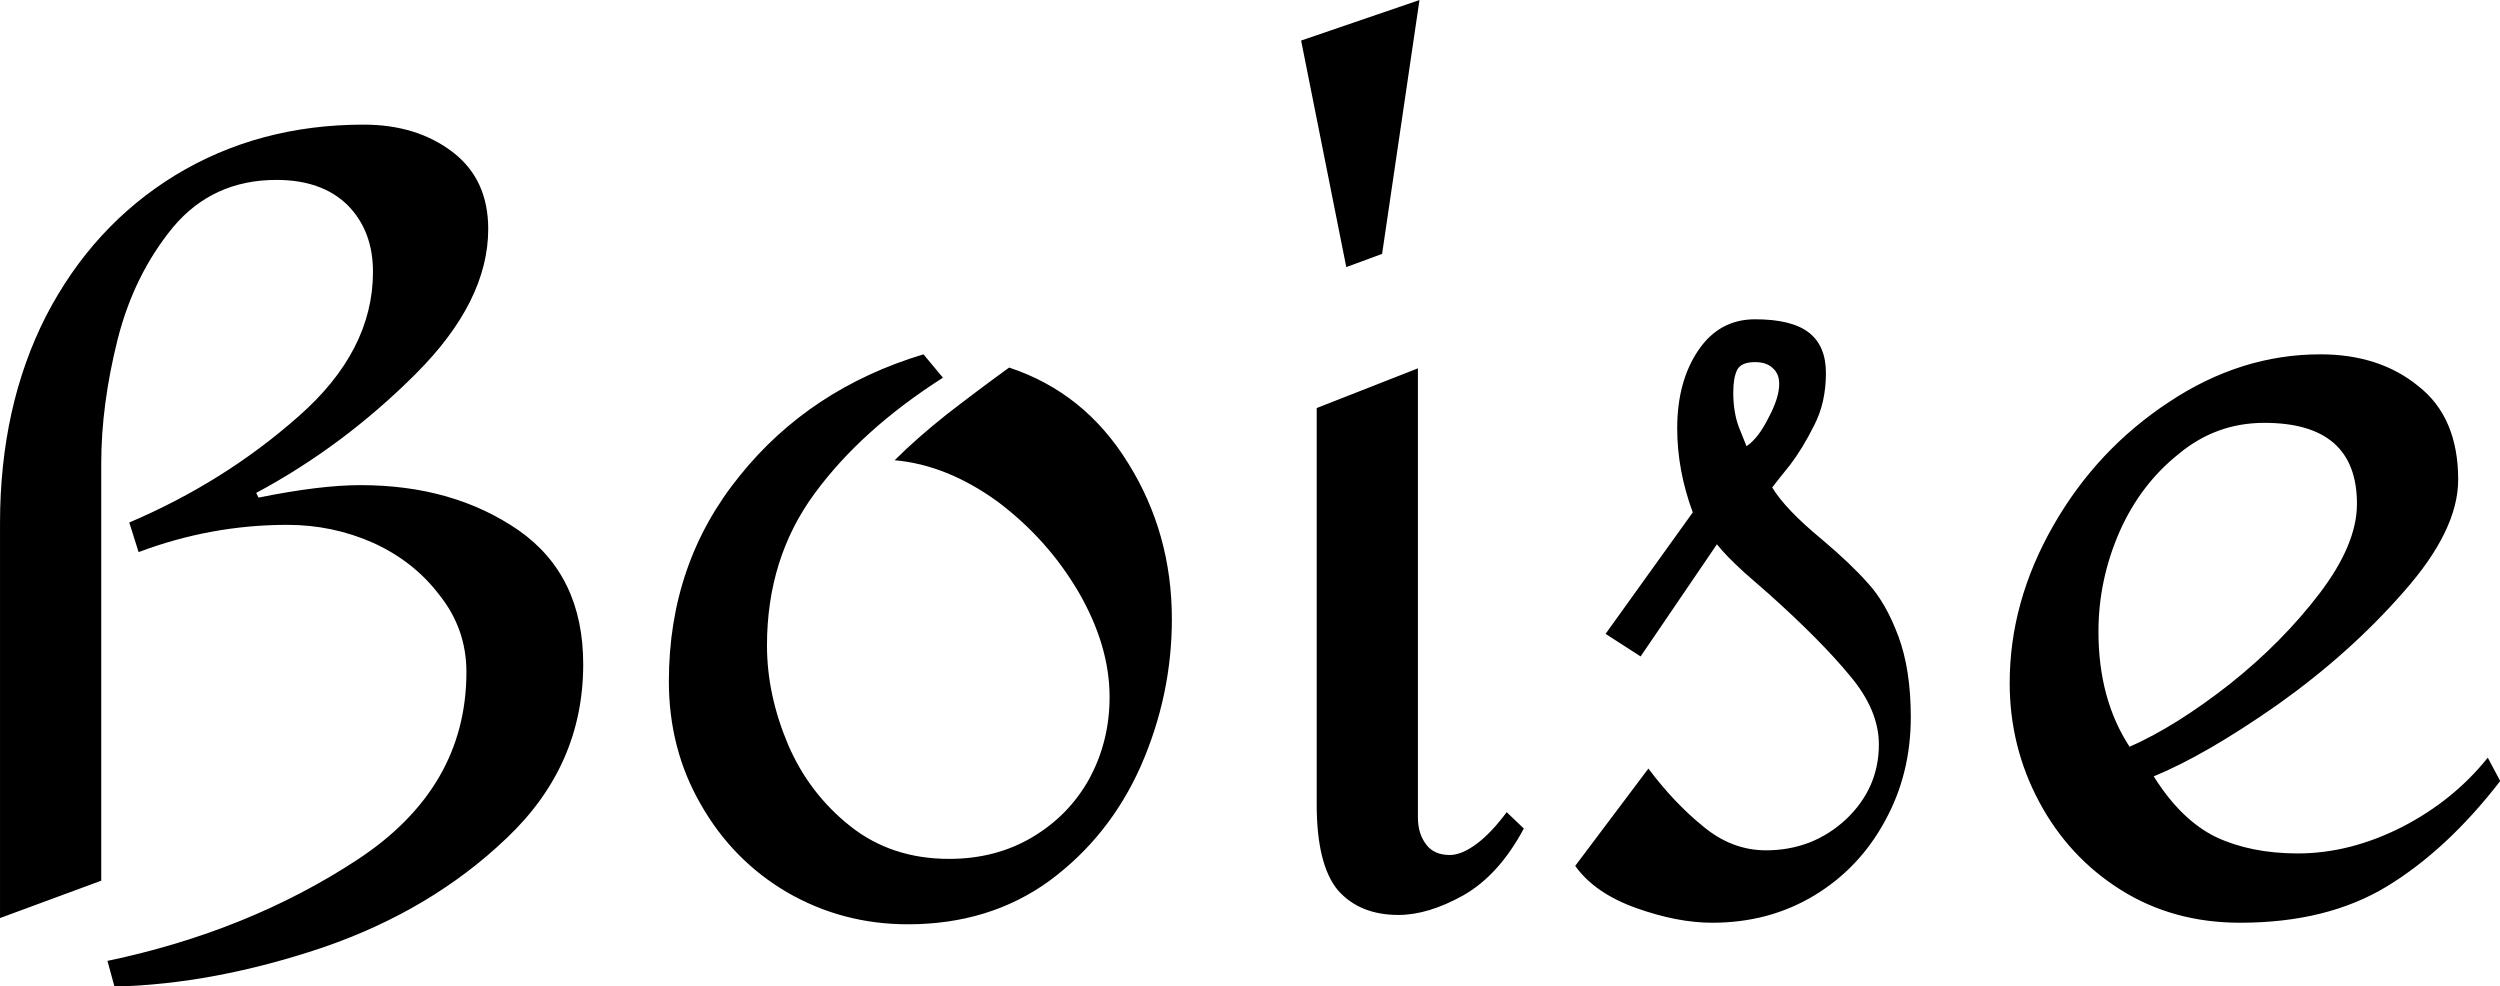 <svg data-v-423bf9ae="" xmlns="http://www.w3.org/2000/svg" viewBox="0 0 152.06 60" class="font"><!----><!----><!----><g data-v-423bf9ae="" id="26b5278c-d364-42ec-acef-2cd9e5557513" fill="black" transform="matrix(4.736,0,0,4.736,-5.114,-30.355)"><path d="M4.40 12.80L4.40 12.80Q5.19 12.64 5.71 12.64L5.71 12.64L5.71 12.64Q6.90 12.64 7.74 13.22L7.74 13.22L7.74 13.22Q8.57 13.80 8.57 14.94L8.57 14.94L8.57 14.94Q8.57 16.24 7.59 17.17L7.59 17.17L7.59 17.17Q6.62 18.10 5.22 18.58L5.22 18.58L5.22 18.58Q3.82 19.05 2.55 19.08L2.55 19.08L2.46 18.75L2.46 18.75Q4.27 18.37 5.67 17.45L5.67 17.45L5.67 17.45Q7.07 16.53 7.07 15.04L7.07 15.04L7.07 15.04Q7.07 14.49 6.73 14.06L6.73 14.06L6.73 14.06Q6.40 13.62 5.87 13.38L5.87 13.38L5.87 13.38Q5.35 13.15 4.77 13.15L4.77 13.15L4.77 13.15Q3.79 13.15 2.86 13.50L2.86 13.50L2.74 13.12L2.74 13.12Q3.96 12.60 4.91 11.76L4.91 11.76L4.91 11.76Q5.87 10.92 5.87 9.90L5.87 9.90L5.87 9.90Q5.87 9.37 5.54 9.04L5.54 9.04L5.54 9.04Q5.21 8.72 4.63 8.72L4.63 8.72L4.63 8.72Q3.81 8.72 3.30 9.33L3.30 9.33L3.30 9.33Q2.80 9.94 2.59 10.77L2.59 10.77L2.59 10.77Q2.38 11.61 2.38 12.36L2.38 12.36L2.38 17.72L1.08 18.20L1.08 13.13L1.08 13.13Q1.08 11.63 1.67 10.47L1.67 10.47L1.67 10.47Q2.27 9.31 3.33 8.66L3.33 8.66L3.33 8.66Q4.40 8.01 5.75 8.01L5.75 8.01L5.75 8.01Q6.43 8.01 6.89 8.36L6.89 8.36L6.89 8.36Q7.35 8.71 7.35 9.35L7.35 9.35L7.35 9.35Q7.35 10.28 6.42 11.21L6.42 11.21L6.42 11.21Q5.49 12.14 4.37 12.74L4.37 12.74L4.40 12.80ZM12.94 10.96L13.19 11.26L13.19 11.26Q12.14 11.93 11.54 12.75L11.54 12.75L11.54 12.75Q10.93 13.58 10.93 14.70L10.93 14.70L10.93 14.70Q10.93 15.33 11.20 15.97L11.20 15.97L11.20 15.97Q11.47 16.60 12.00 17.02L12.00 17.02L12.00 17.02Q12.53 17.44 13.27 17.44L13.27 17.44L13.27 17.44Q13.87 17.44 14.34 17.16L14.34 17.16L14.34 17.16Q14.81 16.88 15.07 16.41L15.07 16.41L15.07 16.41Q15.33 15.93 15.33 15.36L15.33 15.36L15.33 15.36Q15.33 14.70 14.93 14.01L14.93 14.01L14.93 14.01Q14.53 13.33 13.89 12.85L13.89 12.85L13.89 12.85Q13.24 12.38 12.57 12.32L12.57 12.32L12.57 12.32Q12.85 12.04 13.24 11.73L13.24 11.73L13.24 11.73Q13.64 11.42 14.04 11.13L14.04 11.13L14.04 11.13Q15.01 11.45 15.57 12.36L15.57 12.36L15.57 12.36Q16.13 13.26 16.13 14.36L16.13 14.36L16.13 14.36Q16.13 15.34 15.73 16.25L15.73 16.25L15.73 16.25Q15.33 17.15 14.56 17.72L14.56 17.72L14.56 17.72Q13.79 18.28 12.74 18.28L12.74 18.28L12.74 18.28Q11.90 18.28 11.19 17.87L11.19 17.87L11.19 17.87Q10.49 17.46 10.08 16.74L10.08 16.74L10.08 16.74Q9.67 16.03 9.67 15.16L9.67 15.16L9.67 15.16Q9.67 13.64 10.58 12.52L10.58 12.52L10.58 12.52Q11.48 11.40 12.94 10.96L12.94 10.96ZM19.31 6.41L18.83 9.67L18.37 9.84L17.79 6.93L19.31 6.41ZM19.29 11.14L19.29 16.91L19.29 16.91Q19.29 17.12 19.40 17.26L19.40 17.26L19.40 17.26Q19.50 17.39 19.70 17.39L19.70 17.39L19.70 17.39Q19.85 17.39 20.04 17.25L20.04 17.25L20.04 17.25Q20.23 17.11 20.43 16.84L20.43 16.84L20.65 17.05L20.65 17.05Q20.33 17.65 19.87 17.91L19.87 17.91L19.87 17.91Q19.42 18.16 19.04 18.16L19.04 18.16L19.04 18.16Q18.54 18.16 18.26 17.84L18.26 17.84L18.26 17.84Q17.99 17.51 17.99 16.74L17.99 16.74L17.99 11.65L19.29 11.14ZM23.62 10.51L23.62 10.51Q24.09 10.51 24.31 10.68L24.31 10.68L24.31 10.68Q24.53 10.85 24.53 11.20L24.53 11.20L24.53 11.20Q24.53 11.58 24.38 11.87L24.38 11.87L24.38 11.87Q24.23 12.17 24.07 12.38L24.07 12.38L24.07 12.38Q23.90 12.59 23.84 12.67L23.84 12.67L23.84 12.67Q24.01 12.95 24.47 13.33L24.47 13.33L24.47 13.33Q24.85 13.65 25.07 13.90L25.07 13.90L25.07 13.90Q25.30 14.15 25.46 14.58L25.46 14.58L25.46 14.58Q25.62 15.01 25.62 15.62L25.62 15.62L25.62 15.62Q25.62 16.35 25.29 16.95L25.29 16.95L25.29 16.95Q24.96 17.56 24.38 17.91L24.38 17.91L24.38 17.91Q23.80 18.26 23.07 18.26L23.07 18.26L23.07 18.26Q22.62 18.26 22.09 18.07L22.09 18.07L22.09 18.07Q21.56 17.88 21.31 17.53L21.31 17.53L22.25 16.28L22.25 16.28Q22.58 16.72 22.95 17.02L22.95 17.02L22.95 17.02Q23.32 17.33 23.76 17.33L23.76 17.33L23.76 17.33Q24.36 17.33 24.79 16.93L24.79 16.93L24.79 16.93Q25.21 16.53 25.21 15.97L25.21 15.97L25.21 15.97Q25.21 15.53 24.84 15.09L24.84 15.09L24.84 15.09Q24.47 14.64 23.80 14.04L23.80 14.04L23.80 14.04Q23.72 13.97 23.48 13.76L23.48 13.76L23.48 13.76Q23.24 13.54 23.13 13.40L23.13 13.40L22.15 14.84L21.70 14.55L22.82 12.99L22.82 12.99Q22.62 12.45 22.62 11.91L22.62 11.91L22.62 11.91Q22.62 11.31 22.89 10.91L22.89 10.91L22.89 10.91Q23.16 10.51 23.62 10.51L23.62 10.51ZM23.62 11.06L23.62 11.06Q23.44 11.06 23.39 11.16L23.39 11.16L23.39 11.16Q23.34 11.26 23.34 11.45L23.34 11.45L23.34 11.45Q23.34 11.70 23.41 11.89L23.41 11.89L23.41 11.89Q23.48 12.07 23.51 12.14L23.51 12.14L23.51 12.14Q23.66 12.04 23.79 11.78L23.79 11.78L23.79 11.78Q23.93 11.52 23.93 11.34L23.93 11.34L23.93 11.34Q23.93 11.21 23.85 11.14L23.85 11.14L23.85 11.14Q23.77 11.06 23.62 11.06L23.62 11.06ZM30.88 10.96L30.88 10.96Q31.64 10.96 32.14 11.37L32.14 11.37L32.14 11.37Q32.65 11.77 32.65 12.57L32.65 12.57L32.65 12.57Q32.65 13.22 31.95 14.01L31.95 14.01L31.95 14.01Q31.26 14.80 30.33 15.46L30.33 15.46L30.33 15.46Q29.40 16.11 28.74 16.38L28.74 16.38L28.74 16.38Q29.09 16.94 29.54 17.16L29.54 17.16L29.54 17.16Q29.99 17.37 30.59 17.37L30.59 17.37L30.59 17.37Q31.26 17.37 31.93 17.03L31.93 17.03L31.93 17.03Q32.59 16.69 33.03 16.14L33.03 16.14L33.19 16.44L33.19 16.44Q32.51 17.32 31.74 17.79L31.74 17.79L31.74 17.79Q30.97 18.26 29.85 18.26L29.85 18.26L29.85 18.26Q28.99 18.26 28.32 17.84L28.32 17.84L28.32 17.84Q27.65 17.42 27.27 16.71L27.27 16.71L27.27 16.71Q26.89 16.00 26.89 15.18L26.89 15.18L26.89 15.18Q26.89 14.14 27.45 13.16L27.45 13.16L27.45 13.16Q28.01 12.18 28.94 11.57L28.94 11.57L28.94 11.57Q29.86 10.96 30.88 10.96L30.88 10.96ZM30.16 11.84L30.16 11.84Q29.54 11.84 29.06 12.24L29.06 12.24L29.06 12.24Q28.57 12.63 28.30 13.24L28.30 13.24L28.30 13.24Q28.03 13.86 28.03 14.52L28.03 14.52L28.03 14.52Q28.03 15.39 28.43 16.00L28.43 16.00L28.43 16.00Q29.02 15.74 29.71 15.20L29.71 15.20L29.71 15.20Q30.39 14.66 30.87 14.03L30.87 14.03L30.87 14.03Q31.35 13.40 31.35 12.88L31.35 12.88L31.35 12.88Q31.35 11.84 30.16 11.84L30.16 11.84Z"></path></g><!----><!----></svg>